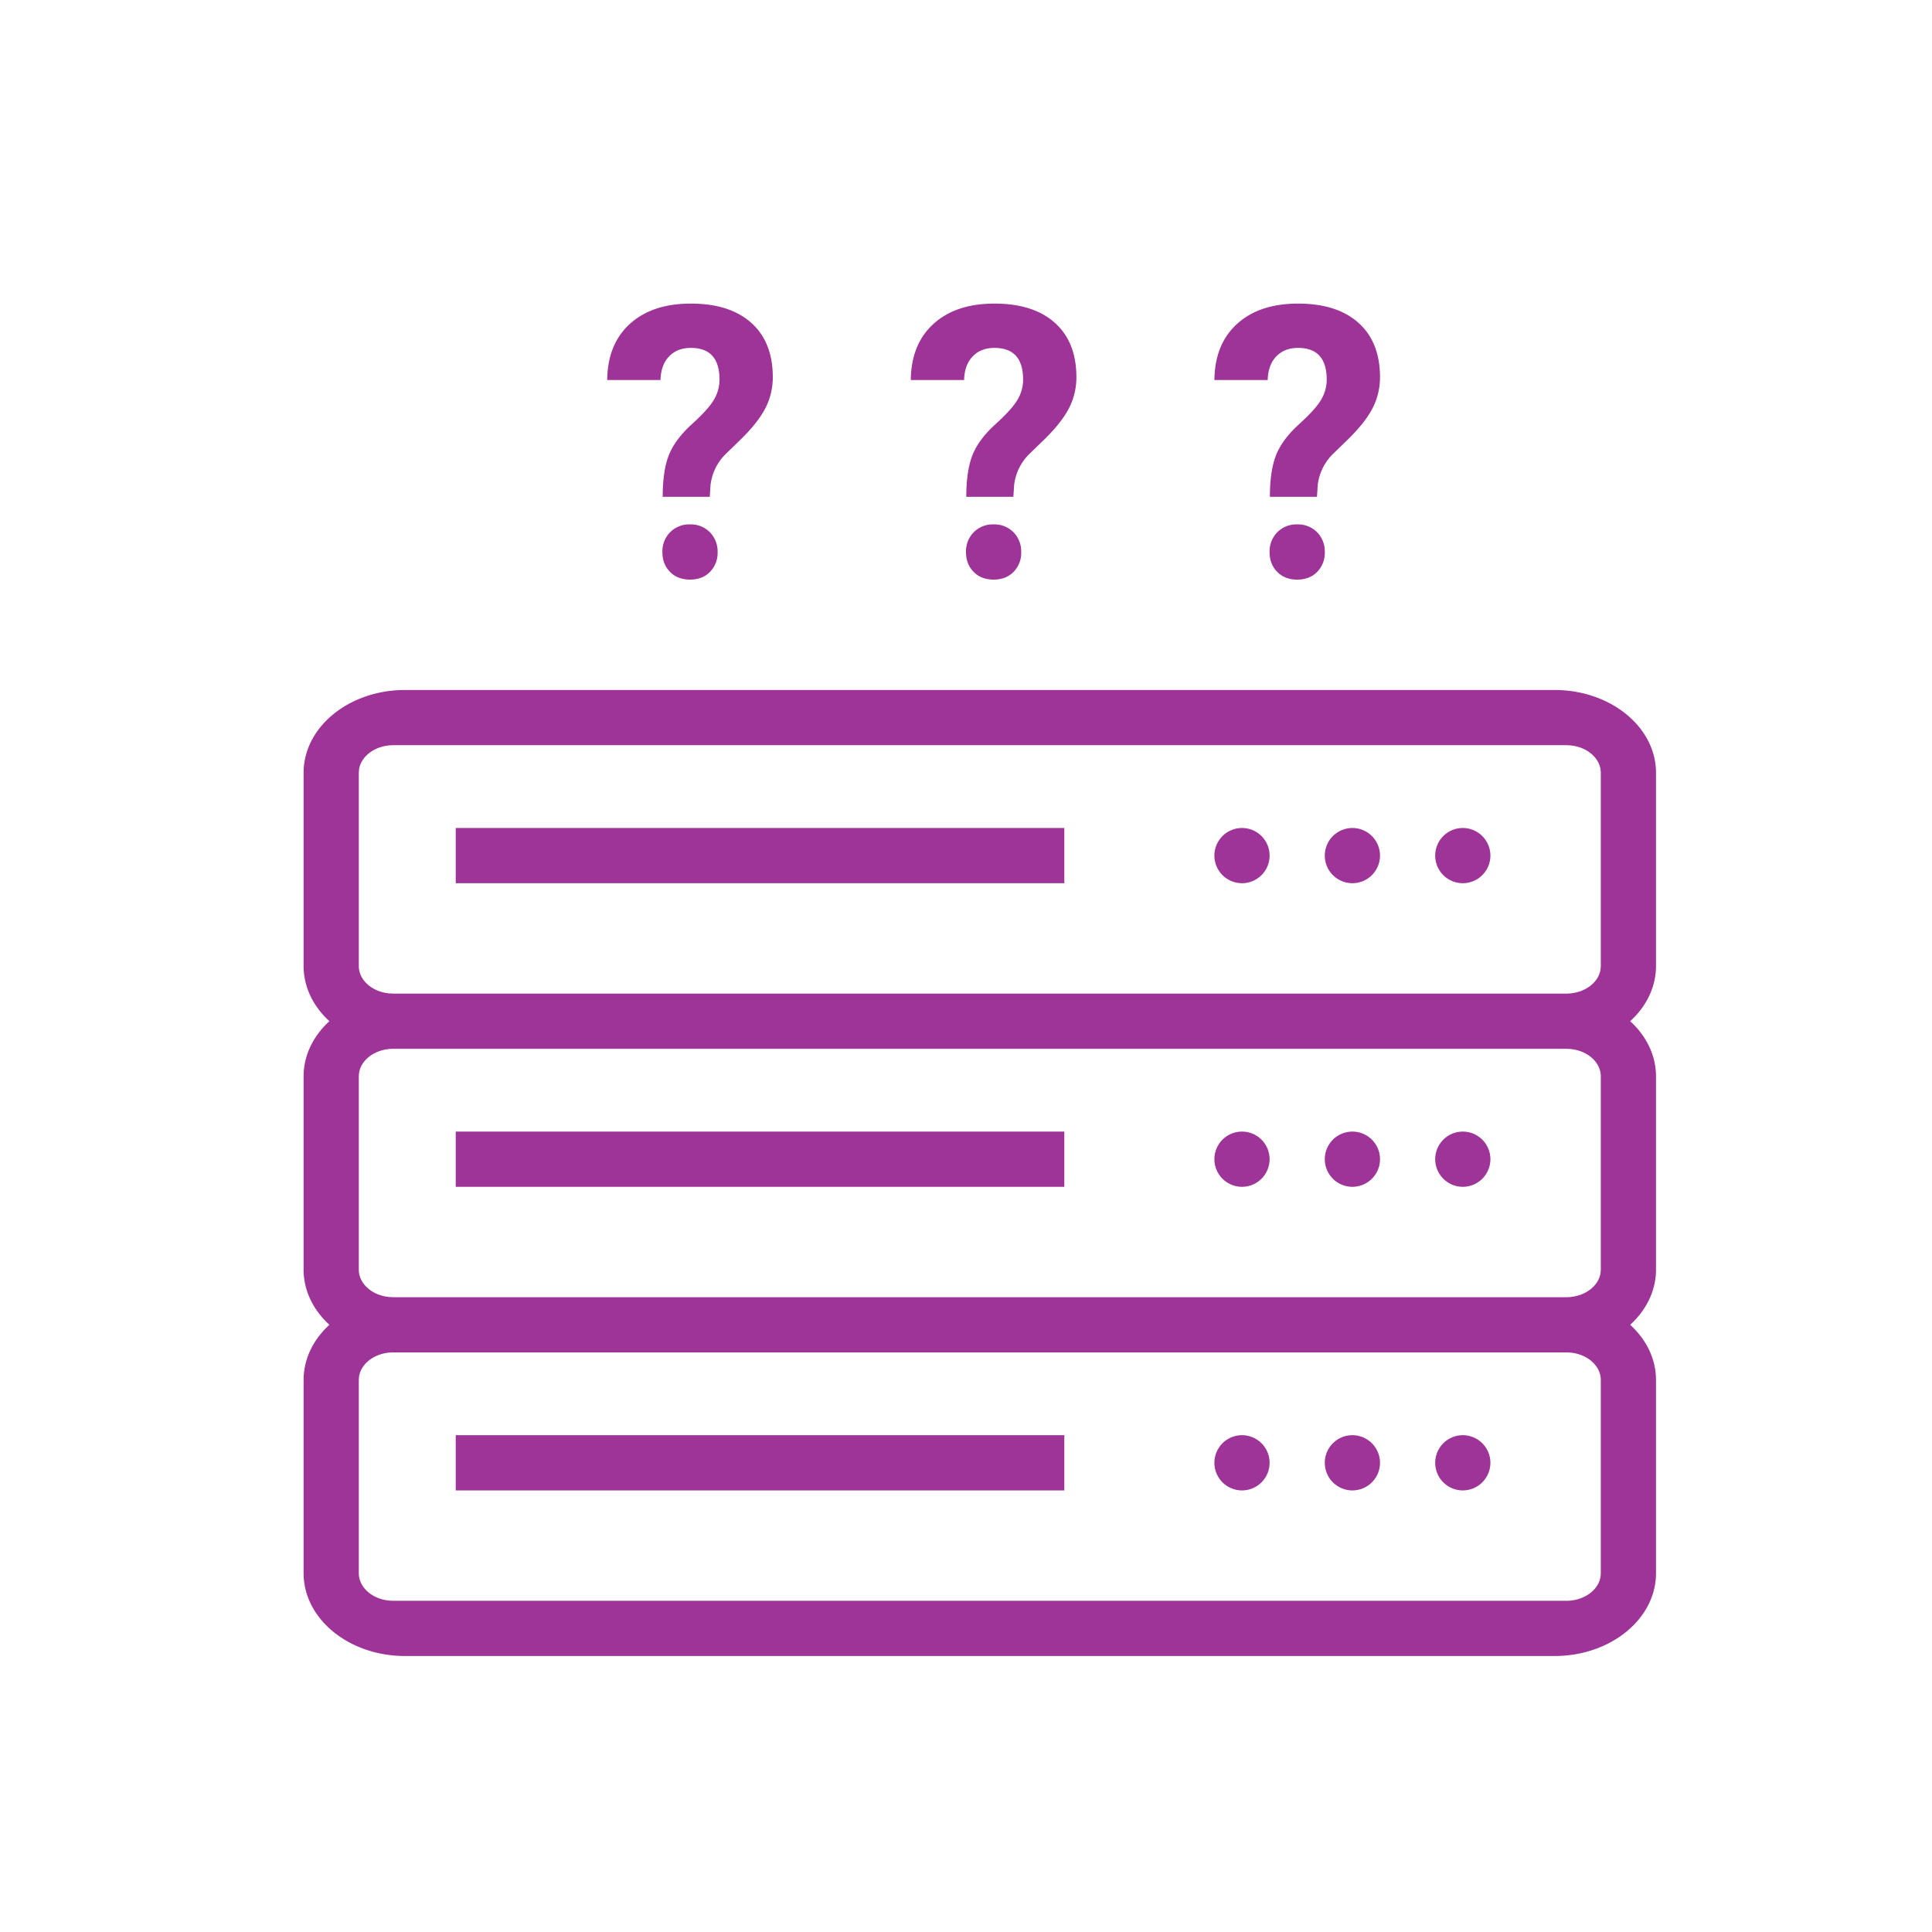 <svg xmlns="http://www.w3.org/2000/svg" width="70" height="70" viewBox="0 0 70 70">
    <g fill="#9E3398" fill-rule="nonzero">
        <path d="M36.716 18l.027-.415a1.88 1.88 0 0 1 .579-1.163l.54-.524c.421-.417.716-.797.885-1.14.169-.342.253-.706.253-1.091 0-.848-.26-1.505-.78-1.97-.519-.465-1.249-.697-2.19-.697-.932 0-1.668.245-2.208.735-.539.49-.813 1.167-.822 2.034h1.931c.01-.363.112-.648.31-.854.197-.206.46-.31.789-.31.693 0 1.039.384 1.039 1.15 0 .254-.067.496-.2.725-.133.229-.4.526-.802.89-.402.366-.679.737-.83 1.113-.15.376-.226.882-.226 1.517M36 21c.3 0 .542-.094.725-.281a.977.977 0 0 0 .275-.712.985.985 0 0 0-.28-.723A.967.967 0 0 0 36 19a.967.967 0 0 0-.72.284.985.985 0 0 0-.28.723c0 .287.092.525.275.712.183.187.425.281.725.281zM47.716 18l.027-.415a1.88 1.88 0 0 1 .579-1.163l.54-.524c.421-.417.716-.797.885-1.14.169-.342.253-.706.253-1.091 0-.848-.26-1.505-.78-1.97-.519-.465-1.249-.697-2.19-.697-.932 0-1.668.245-2.208.735-.539.49-.813 1.167-.822 2.034h1.931c.01-.363.112-.648.31-.854.197-.206.46-.31.789-.31.693 0 1.039.384 1.039 1.15 0 .254-.067.496-.2.725-.133.229-.4.526-.802.89-.402.366-.679.737-.83 1.113-.15.376-.226.882-.226 1.517M47 21c.3 0 .542-.094.725-.281a.977.977 0 0 0 .275-.712.985.985 0 0 0-.28-.723A.967.967 0 0 0 47 19a.967.967 0 0 0-.72.284.985.985 0 0 0-.28.723c0 .287.092.525.275.712.183.187.425.281.725.281zM25.716 18l.027-.415a1.88 1.88 0 0 1 .579-1.163l.54-.524c.421-.417.716-.797.885-1.14.169-.342.253-.706.253-1.091 0-.848-.26-1.505-.78-1.97-.519-.465-1.249-.697-2.19-.697-.932 0-1.668.245-2.208.735-.539.49-.813 1.167-.822 2.034h1.931c.01-.363.112-.648.31-.854.197-.206.46-.31.789-.31.693 0 1.039.384 1.039 1.15 0 .254-.067.496-.2.725-.133.229-.4.526-.802.89-.402.366-.679.737-.83 1.113-.15.376-.226.882-.226 1.517M25 21c.3 0 .542-.094.725-.281a.977.977 0 0 0 .275-.712.985.985 0 0 0-.28-.723A.967.967 0 0 0 25 19a.967.967 0 0 0-.72.284.985.985 0 0 0-.28.723c0 .287.092.525.275.712.183.187.425.281.725.281zM56.325 25C58.355 25 60 26.343 60 28v7c0 .768-.354 1.469-.935 2 .581.531.935 1.232.935 2v7c0 .768-.354 1.469-.935 2 .581.531.935 1.232.935 2v7c0 1.657-1.645 3-3.675 3h-41.65C12.645 60 11 58.657 11 57v-7c0-.768.354-1.469.935-2-.581-.531-.935-1.232-.935-2v-7c0-.768.354-1.469.935-2-.581-.531-.935-1.232-.935-2v-7c0-1.657 1.645-3 3.675-3h41.65zm.425 24h-42.5c-.641 0-1.17.386-1.242.883L13 50v7c0 .513.483.936 1.104.993l.146.007h42.5c.641 0 1.17-.386 1.242-.883L58 57v-7c0-.513-.483-.936-1.104-.993L56.75 49zm-18.188 3v2h-22.05v-2h22.05zM53 52a1 1 0 1 1 0 2 1 1 0 0 1 0-2zm-4 0a1 1 0 1 1 0 2 1 1 0 0 1 0-2zm-4 0a1 1 0 1 1 0 2 1 1 0 0 1 0-2zm11.75-14h-42.5c-.641 0-1.17.386-1.242.883L13 39v7c0 .513.483.936 1.104.993l.146.007h42.5c.641 0 1.17-.386 1.242-.883L58 46v-7c0-.513-.483-.936-1.104-.993L56.75 38zm-18.188 3v2h-22.05v-2h22.05zM53 41a1 1 0 1 1 0 2 1 1 0 0 1 0-2zm-4 0a1 1 0 1 1 0 2 1 1 0 0 1 0-2zm-4 0a1 1 0 1 1 0 2 1 1 0 0 1 0-2zm11.75-14h-42.5c-.641 0-1.17.386-1.242.883L13 28v7c0 .513.483.936 1.104.993l.146.007h42.5c.641 0 1.17-.386 1.242-.883L58 35v-7c0-.513-.483-.936-1.104-.993L56.75 27zm-18.188 3v2h-22.05v-2h22.05zM53 30a1 1 0 1 1 0 2 1 1 0 0 1 0-2zm-4 0a1 1 0 1 1 0 2 1 1 0 0 1 0-2zm-4 0a1 1 0 1 1 0 2 1 1 0 0 1 0-2z"/>
    </g>
</svg>
